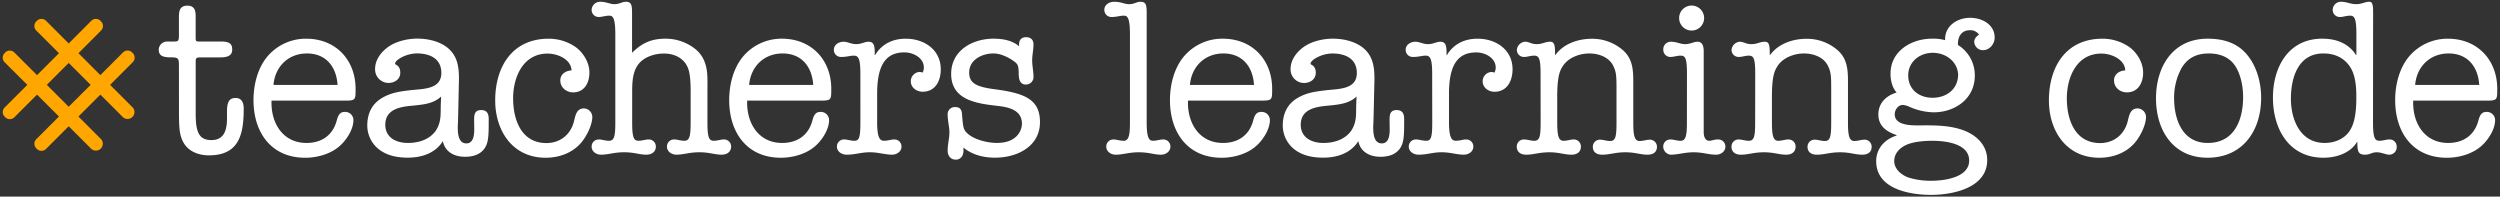 <svg xmlns="http://www.w3.org/2000/svg" viewBox="0 0 1335 105">
  <rect x="0" y="0" width="1335" height="105" fill="#333333" stroke="none"/>
  <title>Teachers-Logo-Long-WhiteText</title>
  <g>
    <g>
      <path d="M95.55,34.69c0-3.48-.46-4.06-4.06-4.06-4.64,0-6.73-.81-6.73-4.29a4.53,4.53,0,0,1,4.41-4.18h4.06c2.09,0,2.32-.46,2.32-3.71V8.94c0-3.25.58-5.92,4.52-5.92s4.41,2.78,4.41,5.8V20.31c0,1.74.35,1.86,2,1.86h11.6c4.76,0,5.92,1.51,5.92,4.29,0,2.2-1,4.18-6.26,4.18H107.5c-2.67,0-3,.23-3,2.32V61c0,10.44,2.32,13.8,8.47,13.8,7,0,8.24-5.92,8.24-11.48V59.63c0-5.34,1.28-7.31,4.64-7.31s4.29,2.78,4.29,5.57c0,13.46-2.2,25.06-18.56,25.06-5.45,0-11-2-13.69-7-1.74-3.36-2.32-6.15-2.32-15.66Z" style="fill: #fff"/>
      <path d="M145,53.72c-.46,11.83,5.92,22.62,18.68,22.62,7.89,0,13.8-3.94,16-11.48.7-2.44,1.28-5.1,4.41-5.1a4.39,4.39,0,0,1,4.64,4.41c0,4.76-3.48,10.21-6.84,13.34-4.87,4.64-12.3,6.73-18.91,6.73-18.21,0-27.61-13.57-27.61-30.74,0-7.89,2-16.36,6.84-22.62a26.88,26.88,0,0,1,21.34-10.21c15.66,0,26.33,11.25,26.33,26.8,0,5.8,0,6.26-5.57,6.26Zm35.26-8.35c-.58-9.51-6-16.82-16.36-16.82-10,0-17.05,7.08-17.86,16.82Z" style="fill: #fff"/>
      <path d="M244.61,63.93c-.12,3.6-1.16,12.64,4.41,12.64,5,0,4.18-7.42,4.18-10.79s-.46-7,3.71-7c3.25,0,4.06,2.09,4.06,4.76,0,8.82,0,12.76-2.44,16s-6.38,4.18-10.21,4.18c-5.68,0-10.67-2.55-11.83-8.35-4.06,6.5-11.37,8.82-18.79,8.82-4.76,0-9.74-.81-13.8-3.36a16.21,16.21,0,0,1-7.77-13.8c0-6.5,2.55-11.6,7.89-14.73,5.1-3,9.86-3.48,15.54-4.18,7-.7,16.12-.58,16.12-9.16,0-7.77-6.26-10.44-13.11-10.44a18.53,18.53,0,0,0-8.93,2.55c-.93.58-2.67,1.74-2.67,3,0,.58,2.78.7,2.78,4.76,0,3.48-3,5.45-6.26,5.45a7.21,7.21,0,0,1-7.19-7.42c0-5,3.25-9.16,7.19-11.95,4.18-2.9,10.21-4.29,15.31-4.29,5.45,0,11.48,1.28,15.89,4.64,5.68,4.41,6.5,10.67,6.38,17.63ZM217.81,76.34c5.45,0,11.13-1.62,14.62-6.15,2.55-3.6,2.9-7.19,2.9-11.25,0-2.44.12-5,.23-7.42-4.29,4.18-10.67,4.41-16.24,5-6.15.58-13.57,2.09-13.57,10.09C205.75,73.55,211.66,76.34,217.81,76.34Z" style="fill: #fff"/>
      <path d="M306.43,65.09c.81-3.13,1.28-7.19,5.34-7.19a4.61,4.61,0,0,1,4.52,4.52c0,4.52-3.36,11-6.38,14.27-4.76,5.22-11.6,7.54-18.56,7.54-17.63,0-26.91-14.38-26.91-30.62,0-18,9.16-32.94,28.54-32.94a25.2,25.2,0,0,1,14,4.18c4.41,3,7.77,8.47,7.77,13.92s-2.67,10.56-8.7,10.56c-3.6,0-6.84-2.55-6.84-6.38,0-3.36,2.9-5.22,6-5.34-.23-6-7.54-9-12.76-9-13.11,0-18.44,12.53-18.44,23.9s4.29,23.9,17.86,23.9C299.13,76.34,304.58,71.93,306.43,65.09Z" style="fill: #fff"/>
      <path d="M377.77,65.43c0,7.89.81,9.74,3.36,9.74,2,0,3.71-.7,5.34-.7a3.75,3.75,0,0,1,3.94,3.83c0,2.67-2.09,4.29-5,4.29-3.94,0-6.5-1.28-11.95-1.28s-8.24,1.28-12.3,1.28c-2.44,0-5-1.62-5-4.29a3.75,3.75,0,0,1,3.94-3.83c1.62,0,3.36.7,5.34.7,2.78,0,3.36-2.44,3.36-9.74V53.83c0-4.64.23-11.83-1-16.24-1.74-6.15-7.19-9-13.22-9-5.1,0-11,1.86-14,6.15s-3,10.09-3,15.2V65.43c0,7.89.81,9.74,3.36,9.74,2,0,3.71-.7,5.34-.7a3.75,3.75,0,0,1,3.94,3.83c0,2.67-2.09,4.29-5,4.29-3.94,0-6.5-1.28-11.95-1.28S325,82.6,320.93,82.6c-2.44,0-5-1.62-5-4.29a3.75,3.75,0,0,1,3.94-3.83c1.63,0,3.37.7,5.34.7,2.79,0,3.37-2.44,3.37-9.74V18.11c0-9.51-1.74-9.74-3.37-9.74-2,0-3.71.7-5.34.7a3.75,3.75,0,0,1-3.94-3.83A4.52,4.52,0,0,1,320.35.94c3.48,0,5.34,1.28,7.66,1.28,3,0,4.06-1.28,6.26-1.28,2.9,0,3.25,1.86,3.25,6V28.2c5.1-5.1,10.21-7.54,17.75-7.54a25.41,25.41,0,0,1,16.36,5.8c5,4.29,6.15,10.09,6.15,16.36Z" style="fill: #fff"/>
      <path d="M399,53.72c-.46,11.83,5.92,22.62,18.68,22.62,7.89,0,13.8-3.94,16-11.48.7-2.44,1.28-5.1,4.41-5.1a4.39,4.39,0,0,1,4.64,4.41c0,4.76-3.48,10.21-6.84,13.34C431,82.14,423.59,84.23,417,84.23c-18.21,0-27.61-13.57-27.61-30.74,0-7.89,2-16.36,6.84-22.62a26.87,26.87,0,0,1,21.34-10.21c15.66,0,26.33,11.25,26.33,26.8,0,5.8,0,6.26-5.57,6.26Zm35.26-8.35c-.58-9.51-6-16.82-16.36-16.82-10,0-17.05,7.08-17.86,16.82Z" style="fill: #fff"/>
      <path d="M459.44,39.45c0-7.89-.93-9.74-3.48-9.74-2,0-3.71.7-6.73.7a3.75,3.75,0,0,1-3.94-3.83c0-2.67,2.55-4.29,5.22-4.29,2.2,0,3.94,1.28,6.73,1.28s4.41-1.28,6.61-1.28c3,0,3.36,2.44,3.25,7.08h.23c3.6-5.92,9.4-8.7,16.36-8.7,9.74,0,18.68,5.8,18.68,16.36,0,5.92-2.67,11.95-9.74,11.95-3.13,0-6.26-2.2-6.26-5.57a5,5,0,0,1,4.76-5,7.06,7.06,0,0,1,1.51.35,5.39,5.39,0,0,0,.7-2.67c0-5.22-5.68-8.12-10.32-8.12-8.82,0-14.62,5.1-14.62,21.92V65.43c0,8.47,1.62,9.74,3.71,9.74s3.71-.7,5.34-.7a3.75,3.75,0,0,1,3.94,3.83c0,2.67-2.55,4.29-5,4.29-3.94,0-7.19-1.28-11.95-1.28s-7.54,1.28-12.3,1.28c-2.67,0-5.22-1.62-5.22-4.29a3.75,3.75,0,0,1,3.94-3.83c1.62,0,3.36.7,5.34.7,2.55,0,3.25-1.62,3.25-9.74Z" style="fill: #fff"/>
      <path d="M507.92,39.45c0-12.41,11.25-18.79,22.62-18.79,4.76,0,9.86.81,13.69,4.06-.35-2.67.7-4.87,3.71-4.87,2.44,0,3.94,1.39,3.94,3.83,0,2.9-.7,5.68-.7,8.58s.7,5.8.7,8.58a4,4,0,0,1-4.18,4.29c-2.32,0-3.71-1.74-3.71-5.57,0-4.52-.46-5.34-2.55-6.84-3-2.2-7.19-4.18-10.9-4.18-6,0-13,3.25-13,10.21,0,5.68,3.83,7.66,13.8,8.93,15.78,2.09,24,5.34,24,17.52,0,13.11-12.3,19-24,19-6.15,0-12.18-1.51-16.94-5.45.58,4.29-1.39,6.5-3.94,6.5-3,0-4.41-2.2-4.41-4.87,0-3.36.93-6.5.93-9.74,0-3-.93-6.15-.93-9.28a3.81,3.81,0,0,1,4.06-4.18c2.09,0,3.48.93,3.6,3.83.58,6.84.58,8.24,3.13,10.44,3.71,3.25,10.67,4.87,15.43,4.87,3.25,0,6.84-.58,9.51-2.67a9.79,9.79,0,0,0,3.94-7.54c0-7.19-6.73-8.82-12.53-9.51C522.07,55.34,507.92,53.72,507.92,39.45Z" style="fill: #fff"/>
      <path d="M603.39,18.11c0-9.51-1.74-9.74-3.36-9.74-2,0-3.71.7-6.38.7a3.75,3.75,0,0,1-3.94-3.83c0-2.67,2.55-4.29,5.34-4.29,3.6,0,5.45,1.28,7.77,1.28,3,0,4.06-1.28,6.26-1.28,2.9,0,3.25,1.86,3.25,6V65.43c0,8.47,1.39,9.74,3.36,9.74s3.71-.7,5.34-.7A3.75,3.75,0,0,1,625,78.31c0,2.67-2.55,4.29-5,4.29-3.94,0-6.26-1.28-11.95-1.28-5.34,0-8.24,1.28-12.3,1.28-2.44,0-5-1.62-5-4.29a3.75,3.75,0,0,1,3.94-3.83c1.62,0,3.36.7,5.34.7,2.78,0,3.36-3.13,3.36-9.74Z" style="fill: #fff"/>
      <path d="M634.39,53.72c-.46,11.83,5.92,22.62,18.68,22.62,7.89,0,13.8-3.94,16-11.48.7-2.44,1.28-5.1,4.41-5.1a4.39,4.39,0,0,1,4.64,4.41c0,4.76-3.48,10.21-6.84,13.34-4.87,4.64-12.3,6.73-18.91,6.73-18.21,0-27.61-13.57-27.61-30.74,0-7.89,2-16.36,6.84-22.62A26.88,26.88,0,0,1,653,20.66c15.66,0,26.33,11.25,26.33,26.8,0,5.8,0,6.26-5.57,6.26Zm35.26-8.35c-.58-9.51-6-16.82-16.36-16.82-10,0-17.05,7.08-17.86,16.82Z" style="fill: #fff"/>
      <path d="M733.46,63.93c-.12,3.6-1.16,12.64,4.41,12.64,5,0,4.18-7.42,4.18-10.79s-.46-7,3.71-7c3.25,0,4.06,2.09,4.06,4.76,0,8.82,0,12.76-2.44,16s-6.38,4.18-10.21,4.18c-5.68,0-10.67-2.55-11.83-8.35-4.06,6.5-11.37,8.82-18.79,8.82-4.76,0-9.74-.81-13.8-3.36A16.21,16.21,0,0,1,685,67.06c0-6.5,2.55-11.6,7.89-14.73,5.1-3,9.86-3.48,15.54-4.18,7-.7,16.12-.58,16.12-9.16,0-7.77-6.26-10.44-13.11-10.44a18.53,18.53,0,0,0-8.93,2.55c-.93.58-2.67,1.74-2.67,3,0,.58,2.78.7,2.78,4.76,0,3.48-3,5.45-6.26,5.45a7.21,7.21,0,0,1-7.19-7.42c0-5,3.25-9.16,7.19-11.95,4.18-2.9,10.21-4.29,15.31-4.29,5.45,0,11.48,1.28,15.89,4.64,5.68,4.41,6.5,10.67,6.38,17.63ZM706.66,76.34c5.45,0,11.14-1.62,14.62-6.15,2.55-3.6,2.9-7.19,2.9-11.25,0-2.44.12-5,.23-7.42-4.29,4.18-10.67,4.41-16.24,5-6.15.58-13.57,2.09-13.57,10.09C694.6,73.55,700.51,76.34,706.66,76.34Z" style="fill: #fff"/>
      <path d="M764.78,39.45c0-7.89-.93-9.74-3.48-9.74-2,0-3.71.7-6.73.7a3.75,3.75,0,0,1-3.94-3.83c0-2.67,2.55-4.29,5.22-4.29,2.2,0,3.94,1.28,6.73,1.28s4.41-1.28,6.61-1.28c3,0,3.36,2.44,3.25,7.08h.23c3.6-5.92,9.4-8.7,16.36-8.7,9.74,0,18.68,5.8,18.68,16.36C807.69,42.93,805,49,798,49c-3.13,0-6.26-2.2-6.26-5.57a5,5,0,0,1,4.76-5,7.09,7.09,0,0,1,1.51.35,5.4,5.4,0,0,0,.7-2.67c0-5.22-5.68-8.12-10.32-8.12-8.82,0-14.62,5.1-14.62,21.92V65.43c0,8.47,1.62,9.74,3.71,9.74s3.71-.7,5.34-.7a3.75,3.75,0,0,1,3.94,3.83c0,2.67-2.55,4.29-5,4.29-3.94,0-7.19-1.28-11.95-1.28s-7.54,1.28-12.3,1.28c-2.67,0-5.22-1.62-5.22-4.29a3.75,3.75,0,0,1,3.94-3.83c1.62,0,3.36.7,5.34.7,2.55,0,3.25-1.62,3.25-9.74Z" style="fill: #fff"/>
      <path d="M822.66,39.57c0-8-.7-9.86-3.36-9.86-2,0-3.71.7-5.34.7A3.75,3.75,0,0,1,810,26.57a4.82,4.82,0,0,1,4.29-4.29c2.44,0,3.25,1.28,6.26,1.28,3.36,0,4.41-1.28,7.31-1.28,2.44,0,2.55,2.55,2.55,7h.23c4.41-6,12.18-8.58,19.37-8.58a25,25,0,0,1,16.82,6.26c5.1,4.64,5.34,10.56,5.34,16.94V65.43c0,7.08.7,9.86,3.36,9.86,2,0,3.71-.7,5.34-.7a3.75,3.75,0,0,1,3.94,3.83c0,2.67-1.86,4.18-5,4.18-3.83,0-6.61-1.28-11.83-1.28-5.57,0-8.24,1.28-12.41,1.28-3.13,0-5-1.51-5-4.18a3.75,3.75,0,0,1,3.94-3.83c1.63,0,3.37.7,5.34.7,2.9,0,3.36-2.55,3.36-9.86V48.27c0-7.42,0-9.74-1.86-13.34-2.32-4.52-7.77-6.38-12.64-6.38-5.22,0-11.25,2.2-14.15,6.73-1.39,2.2-3,4.76-3,16.36V65.32c0,7.08.7,9.86,3.36,9.86,2,0,3.71-.7,5.34-.7a3.75,3.75,0,0,1,3.94,3.83c0,2.67-1.86,4.29-5,4.29-3.83,0-6.61-1.28-11.83-1.28-5.57,0-8.24,1.28-12.41,1.28-3.13,0-5-1.62-5-4.29A3.75,3.75,0,0,1,814,74.48c1.62,0,3.36.7,5.34.7,2.9,0,3.36-2.55,3.36-9.86Z" style="fill: #fff"/>
      <path d="M900.84,39.45c0-8.12-.81-9.74-3.36-9.74-2,0-3.71.7-5.34.7a3.75,3.75,0,0,1-3.94-3.83,4,4,0,0,1,4.06-4.29c3.13,0,4.87,1.28,7.66,1.28s4.41-1.28,6.61-1.28c2.67,0,3.25,2.67,3.25,5V70.42c0,2.78.93,4.76,3,4.76,1.28,0,2.9-.81,4.64-.7a3.75,3.75,0,0,1,3.94,3.83c0,2.67-2.55,4.29-5,4.29-3.94,0-7-1.28-11.95-1.28s-8.24,1.28-12.3,1.28a4.4,4.4,0,0,1-3.94-4.29,3.75,3.75,0,0,1,3.94-3.83c1.63,0,3.36.7,5.34.7,2.67,0,3.36-2.55,3.36-9.74ZM910,9.64a6.67,6.67,0,1,1-13.34,0,6.67,6.67,0,0,1,13.34,0Z" style="fill: #fff"/>
      <path d="M937.29,39.57c0-8-.7-9.86-3.36-9.86-2,0-3.71.7-5.34.7a3.75,3.75,0,0,1-3.94-3.83,4.82,4.82,0,0,1,4.29-4.29c2.44,0,3.25,1.28,6.26,1.28,3.36,0,4.41-1.28,7.31-1.28,2.44,0,2.55,2.55,2.55,7h.23c4.41-6,12.18-8.58,19.37-8.58a25,25,0,0,1,16.82,6.26c5.1,4.64,5.34,10.56,5.34,16.94V65.43c0,7.08.7,9.86,3.36,9.86,2,0,3.71-.7,5.34-.7a3.75,3.75,0,0,1,3.94,3.83c0,2.67-1.86,4.18-5,4.18-3.83,0-6.61-1.28-11.83-1.28-5.57,0-8.24,1.28-12.41,1.28-3.13,0-5-1.51-5-4.18a3.75,3.75,0,0,1,3.94-3.83c1.62,0,3.36.7,5.34.7,2.9,0,3.36-2.55,3.36-9.86V48.27c0-7.42,0-9.74-1.86-13.34-2.32-4.52-7.77-6.38-12.64-6.38-5.22,0-11.25,2.2-14.15,6.73-1.39,2.2-3,4.76-3,16.36V65.32c0,7.08.7,9.86,3.36,9.86,2,0,3.71-.7,5.34-.7a3.75,3.75,0,0,1,3.94,3.83c0,2.67-1.86,4.29-5,4.29-3.83,0-6.61-1.28-11.83-1.28-5.57,0-8.24,1.28-12.41,1.28-3.13,0-5-1.62-5-4.29a3.75,3.75,0,0,1,3.94-3.83c1.62,0,3.36.7,5.34.7,2.9,0,3.36-2.55,3.36-9.86Z" style="fill: #fff"/>
      <path d="M1028.23,66.94c6.61,0,13.11.23,19.37,2.32,7.31,2.44,13.57,7.89,13.57,16.24,0,14.85-18.33,18.56-29.93,18.56s-29.35-3.13-29.35-18c0-6.84,4.64-11.72,10.9-13.69v-.23c-5.45-1.86-9.74-4.87-9.74-11s4.18-10.09,9.74-11.72c-2.32-2.67-3.25-6.38-3.25-10.09,0-12.06,11.14-18.68,22.16-18.68a23.8,23.8,0,0,1,7,.81c-.35-7.54,6.38-11.95,13.34-11.95,6.26,0,13.11,3.48,13.11,10.56,0,3.36-2.67,6.73-6.26,6.73a4.63,4.63,0,0,1-4.64-4.52c0-1.74,1.28-2.9,2.55-3.83a5.69,5.69,0,0,0-4.87-2.32c-4.64,0-6.61,3.71-6.38,7.89a19,19,0,0,1,9,16.36c0,12.53-10.79,19.6-22,19.6a33.53,33.53,0,0,1-13.34-3.13,9.62,9.62,0,0,0-3.13-.81c-2.55,0-4.29,2.67-4.29,5,0,5.68,8,5.92,12.18,5.92ZM1017.67,77.5c-3.36,1.62-6.15,4.52-6.15,8.47,0,4.41,3.83,7.42,7.54,8.82a40.41,40.41,0,0,0,12.29,1.74c6.61,0,20.18-1.62,20.18-10.79s-12.76-10.56-19.72-10.56C1027.65,75.18,1021.5,75.64,1017.67,77.5Zm28-37.35c-.23-7.31-6.61-11.95-13.57-11.95s-13.11,4.76-13.11,12.06c0,7.66,5.92,11.95,13,11.95S1045.4,48,1045.63,40.15Z" style="fill: #fff"/>
      <path d="M1136.11,65.09c.81-3.13,1.28-7.19,5.34-7.19a4.61,4.61,0,0,1,4.52,4.52c0,4.52-3.36,11-6.38,14.27-4.76,5.22-11.6,7.54-18.56,7.54-17.63,0-26.91-14.38-26.91-30.62,0-18,9.16-32.94,28.54-32.94a25.19,25.19,0,0,1,14,4.18c4.41,3,7.77,8.47,7.77,13.92s-2.67,10.56-8.7,10.56c-3.6,0-6.84-2.55-6.84-6.38,0-3.36,2.9-5.22,6-5.34-.23-6-7.54-9-12.76-9-13.11,0-18.44,12.53-18.44,23.9s4.29,23.9,17.86,23.9C1128.8,76.34,1134.25,71.93,1136.11,65.09Z" style="fill: #fff"/>
      <path d="M1178.91,20.66c8.35,0,15.89,2.2,21.23,8.82,5.1,6.26,7.31,14.85,7.31,22.74,0,17.63-9.86,32-28.65,32-18.44,0-27.49-14.73-27.49-31.67S1160.24,20.66,1178.91,20.66Zm0,55.68c14.27,0,18.91-12.3,18.91-24.59,0-5.34-1.16-11.83-4.18-16.47-3.13-4.87-8.47-6.73-14-6.73-6.5,0-11.37,2.2-14.73,7.89a32.81,32.81,0,0,0-3.94,15.78C1160.93,63.69,1165.34,76.34,1178.91,76.34Z" style="fill: #fff"/>
      <path d="M1267.19,65.43c0,8,.93,9.74,3.36,9.74,2,0,3.71-.7,5.34-.7a3.75,3.75,0,0,1,3.94,3.83A4,4,0,0,1,1276,82.6c-2.09,0-4.18-1.28-6.84-1.28s-3.48,1.28-6.26,1.28c-3,0-4.06-1.16-4.06-5.57V75.87h-.23c-3.6,5.92-11,8.35-17.86,8.35-18.44,0-27-15.31-27-32.13,0-16.36,8.35-31.44,26.33-31.44,7.19,0,13.92,2.32,18,8.7h.23V18.11c0-8.58-1.16-9.74-3.36-9.74-2,0-3.71.7-5.34.7a3.75,3.75,0,0,1-3.94-3.83A4.38,4.38,0,0,1,1250,.94c3.25,0,5,1.28,8.24,1.28,3,0,4.64-1.28,7-1.28,1.28,0,2,.93,2,5Zm-43.85-12.76c0,11.37,5.1,23.66,18,23.66,5.92,0,11.6-2.55,14.27-8,2.32-4.64,2.67-10.9,2.67-16.36s-.35-12.18-3.71-16.82-8.24-6.61-13.92-6.61C1227.28,28.55,1223.34,41.42,1223.34,52.67Z" style="fill: #fff"/>
      <path d="M1288.65,53.72c-.46,11.83,5.92,22.62,18.68,22.62,7.89,0,13.8-3.94,16-11.48.7-2.44,1.28-5.1,4.41-5.1a4.39,4.39,0,0,1,4.64,4.41c0,4.76-3.48,10.21-6.84,13.34-4.87,4.64-12.3,6.73-18.91,6.73-18.21,0-27.61-13.57-27.61-30.74,0-7.89,2-16.36,6.84-22.62a26.88,26.88,0,0,1,21.34-10.21c15.66,0,26.33,11.25,26.33,26.8,0,5.8,0,6.26-5.57,6.26Zm35.26-8.35c-.58-9.51-6-16.82-16.36-16.82-10,0-17.05,7.08-17.86,16.82Z" style="fill: #fff"/>
    </g>
    <path d="M58.79,45.31,70.93,33.18a3.44,3.44,0,0,0-.21-5,3.44,3.44,0,0,0-5-.21L53.59,40.11l-11.7-11.7L54,16.27a3.44,3.44,0,0,0-.21-5,3.44,3.44,0,0,0-5-.21L36.68,23.21,24.55,11.07a3.44,3.44,0,0,0-5,.21,3.44,3.44,0,0,0-.21,5L31.48,28.41l-11.7,11.7L7.64,28a3.44,3.44,0,0,0-5,.21,3.44,3.44,0,0,0-.21,5L14.58,45.31,2.44,57.45a3.44,3.44,0,0,0,.21,5,3.44,3.44,0,0,0,5,.21L19.78,50.52l11.7,11.7L19.34,74.36a3.44,3.44,0,0,0,.21,5,3.44,3.44,0,0,0,5,.21L36.68,67.42,48.82,79.56a3.69,3.69,0,0,0,5.2-5.2L41.89,62.22l11.7-11.7L65.73,62.65a3.69,3.69,0,0,0,5.2-5.2ZM36.68,57,25,45.31l11.7-11.7,11.7,11.7Z" style="fill: #ffa700"/>
  </g>
</svg>
